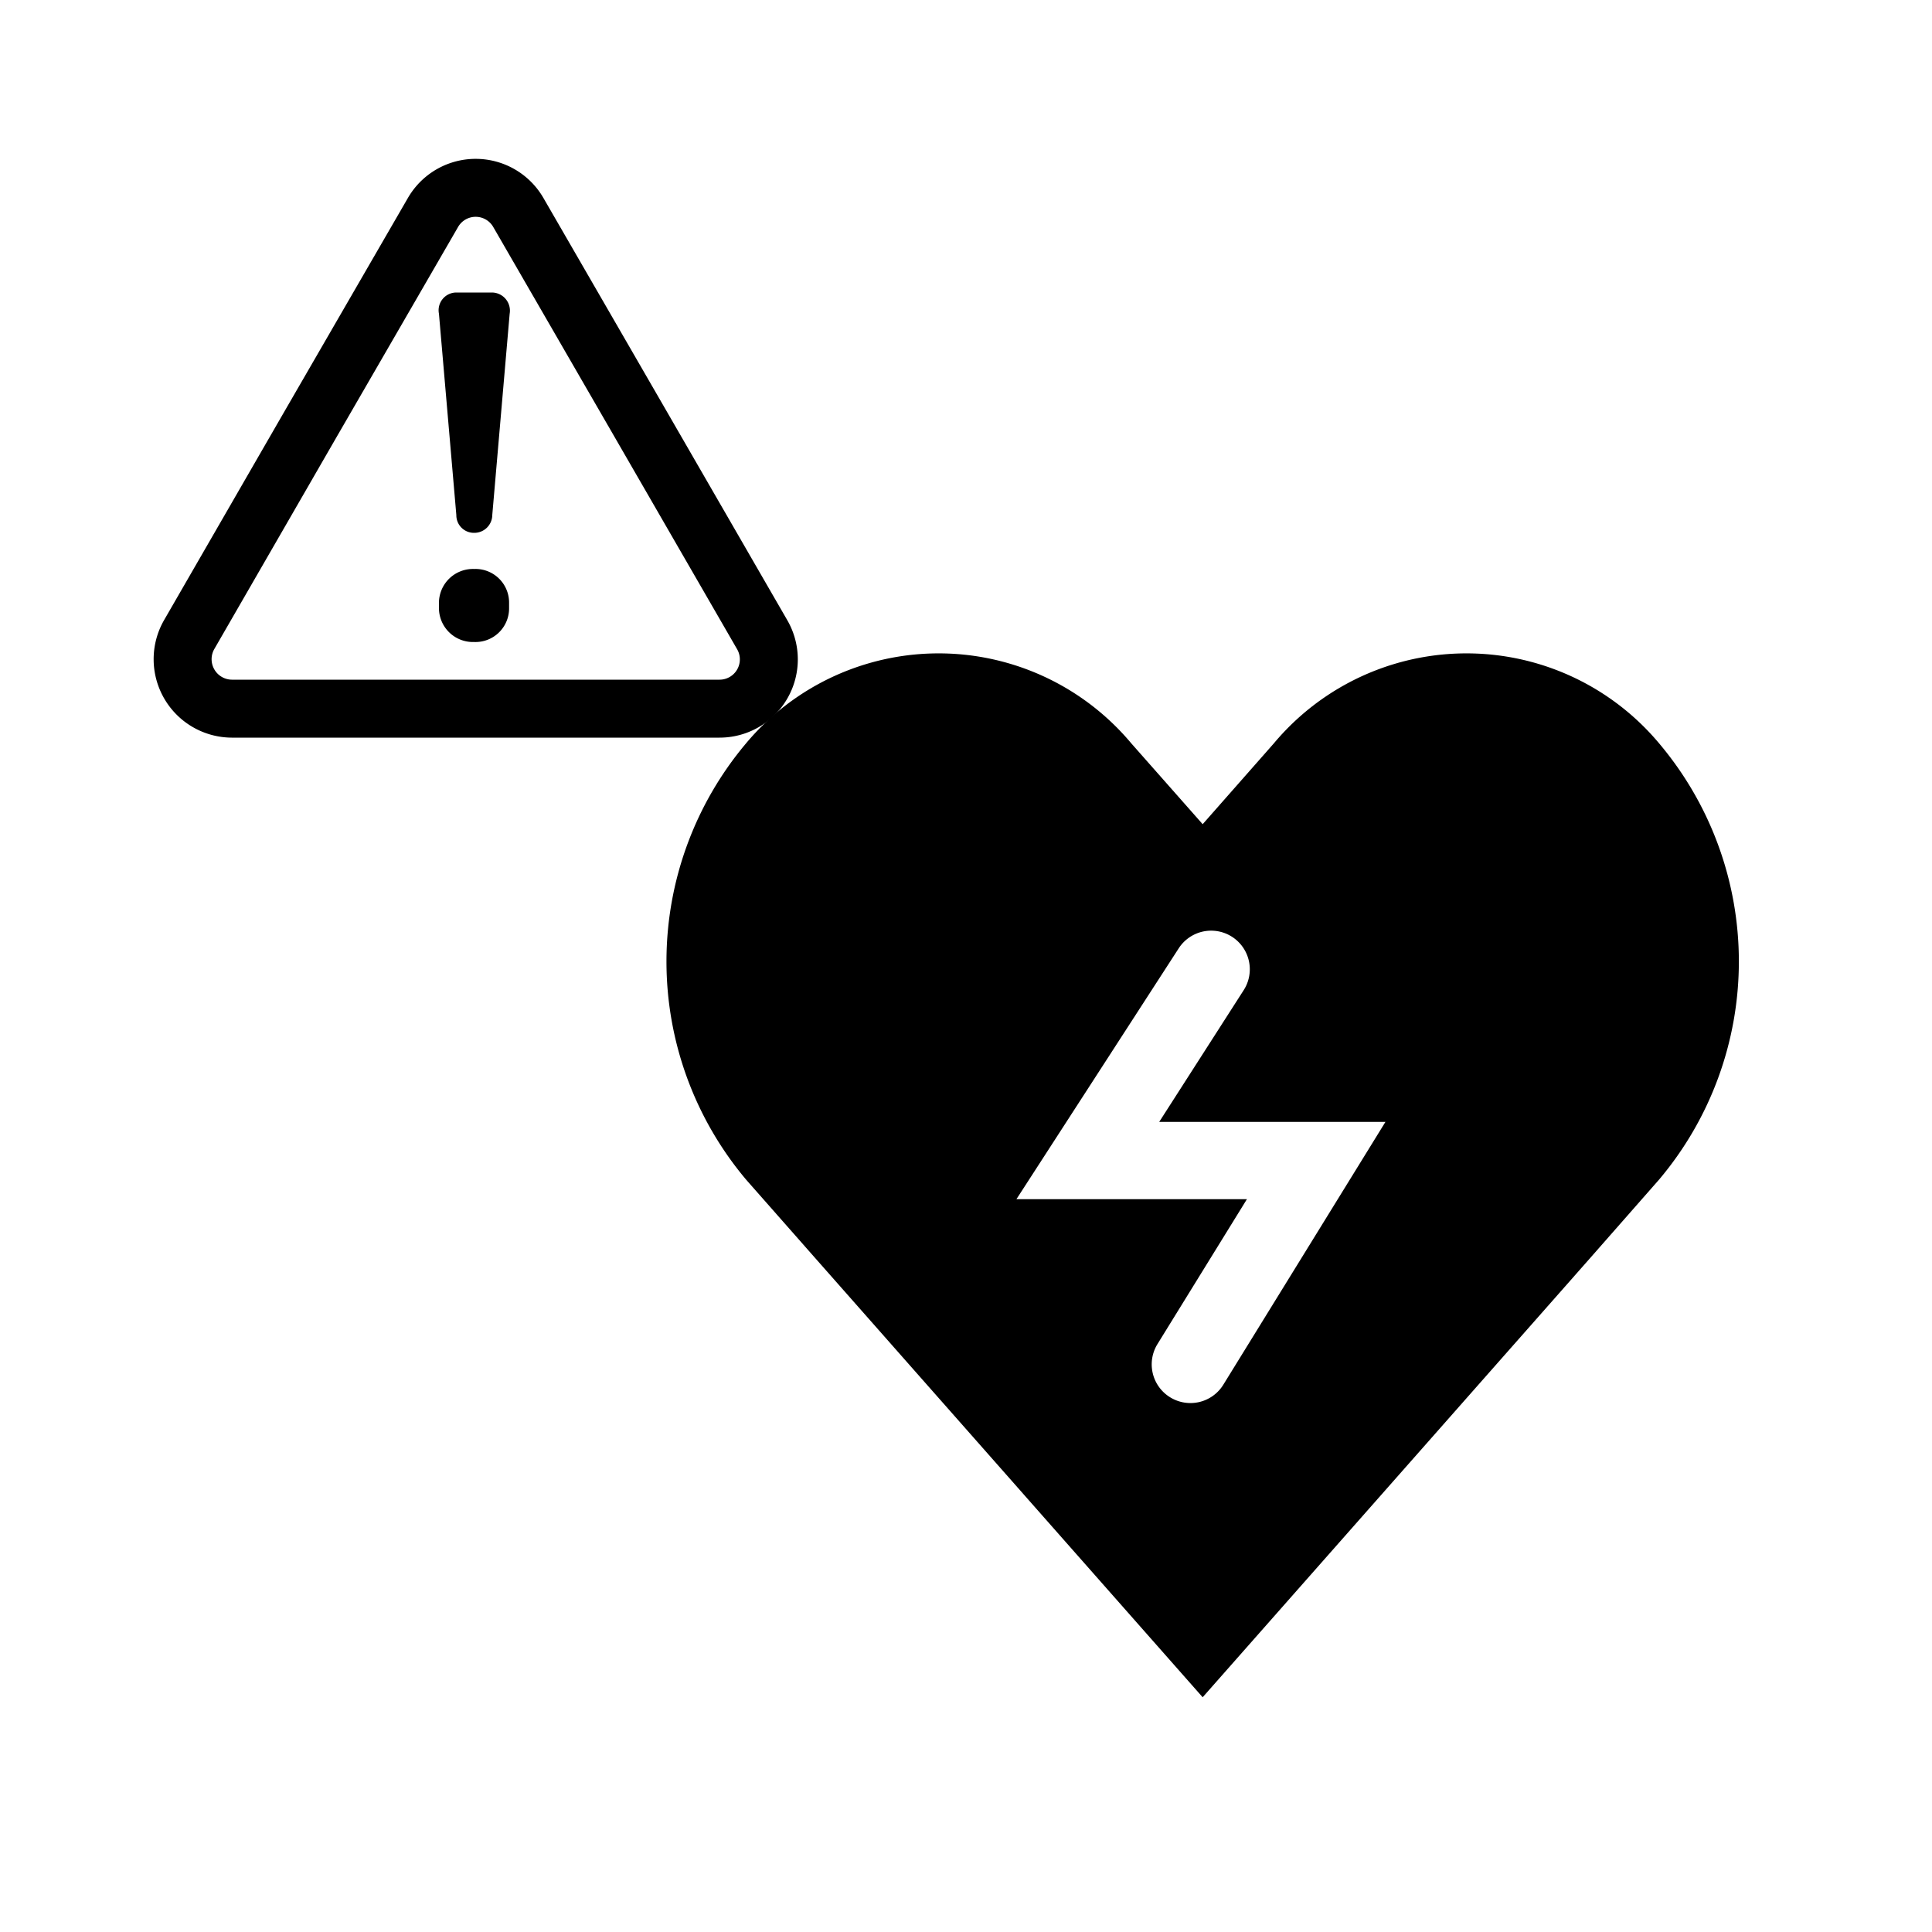 <svg id="Layer_1" data-name="Layer 1" xmlns="http://www.w3.org/2000/svg" viewBox="0 0 100 100"><defs><style>.cls-1,.cls-2{fill:none;}.cls-2{stroke:#000;stroke-miterlimit:10;stroke-width:3px;}</style></defs><g id="_161" data-name="161"><rect class="cls-1" x="34.49" y="33.2" width="55.23" height="55.23"/><path d="M85.87,38.47h0a13,13,0,0,0-19.93,0l-3.69,4.19-3.7-4.19a13,13,0,0,0-19.93,0h0a17.53,17.53,0,0,0,0,22.59l3.7,4.2L62.25,87.85,82.18,65.26l3.69-4.2A17.5,17.5,0,0,0,85.87,38.47ZM63.32,71.67a2,2,0,0,1-2.76.65,2,2,0,0,1-.65-2.75l4.63-7.5H52.61l8.41-13a2,2,0,0,1,3.36,2.17L60,58.07H71.71Z"/></g><g id="_193" data-name="193"><path class="cls-2" d="M22.41,11a2.55,2.55,0,0,1,4.42,0l6.31,10.92,6.31,10.93a2.55,2.55,0,0,1-2.21,3.83H12a2.56,2.56,0,0,1-2.21-3.83L16.1,21.91Z"/><path d="M22.72,16.24a.92.92,0,0,1,.9-1.1h1.84a.94.94,0,0,1,.92,1.1l-.9,10.42a.93.93,0,0,1-.94.92.91.91,0,0,1-.92-.92Zm1.82,13.21a1.74,1.74,0,0,1,1.81,1.76v.26a1.74,1.74,0,0,1-1.81,1.76,1.76,1.76,0,0,1-1.82-1.76v-.26A1.76,1.76,0,0,1,24.54,29.45Z"/></g></svg>